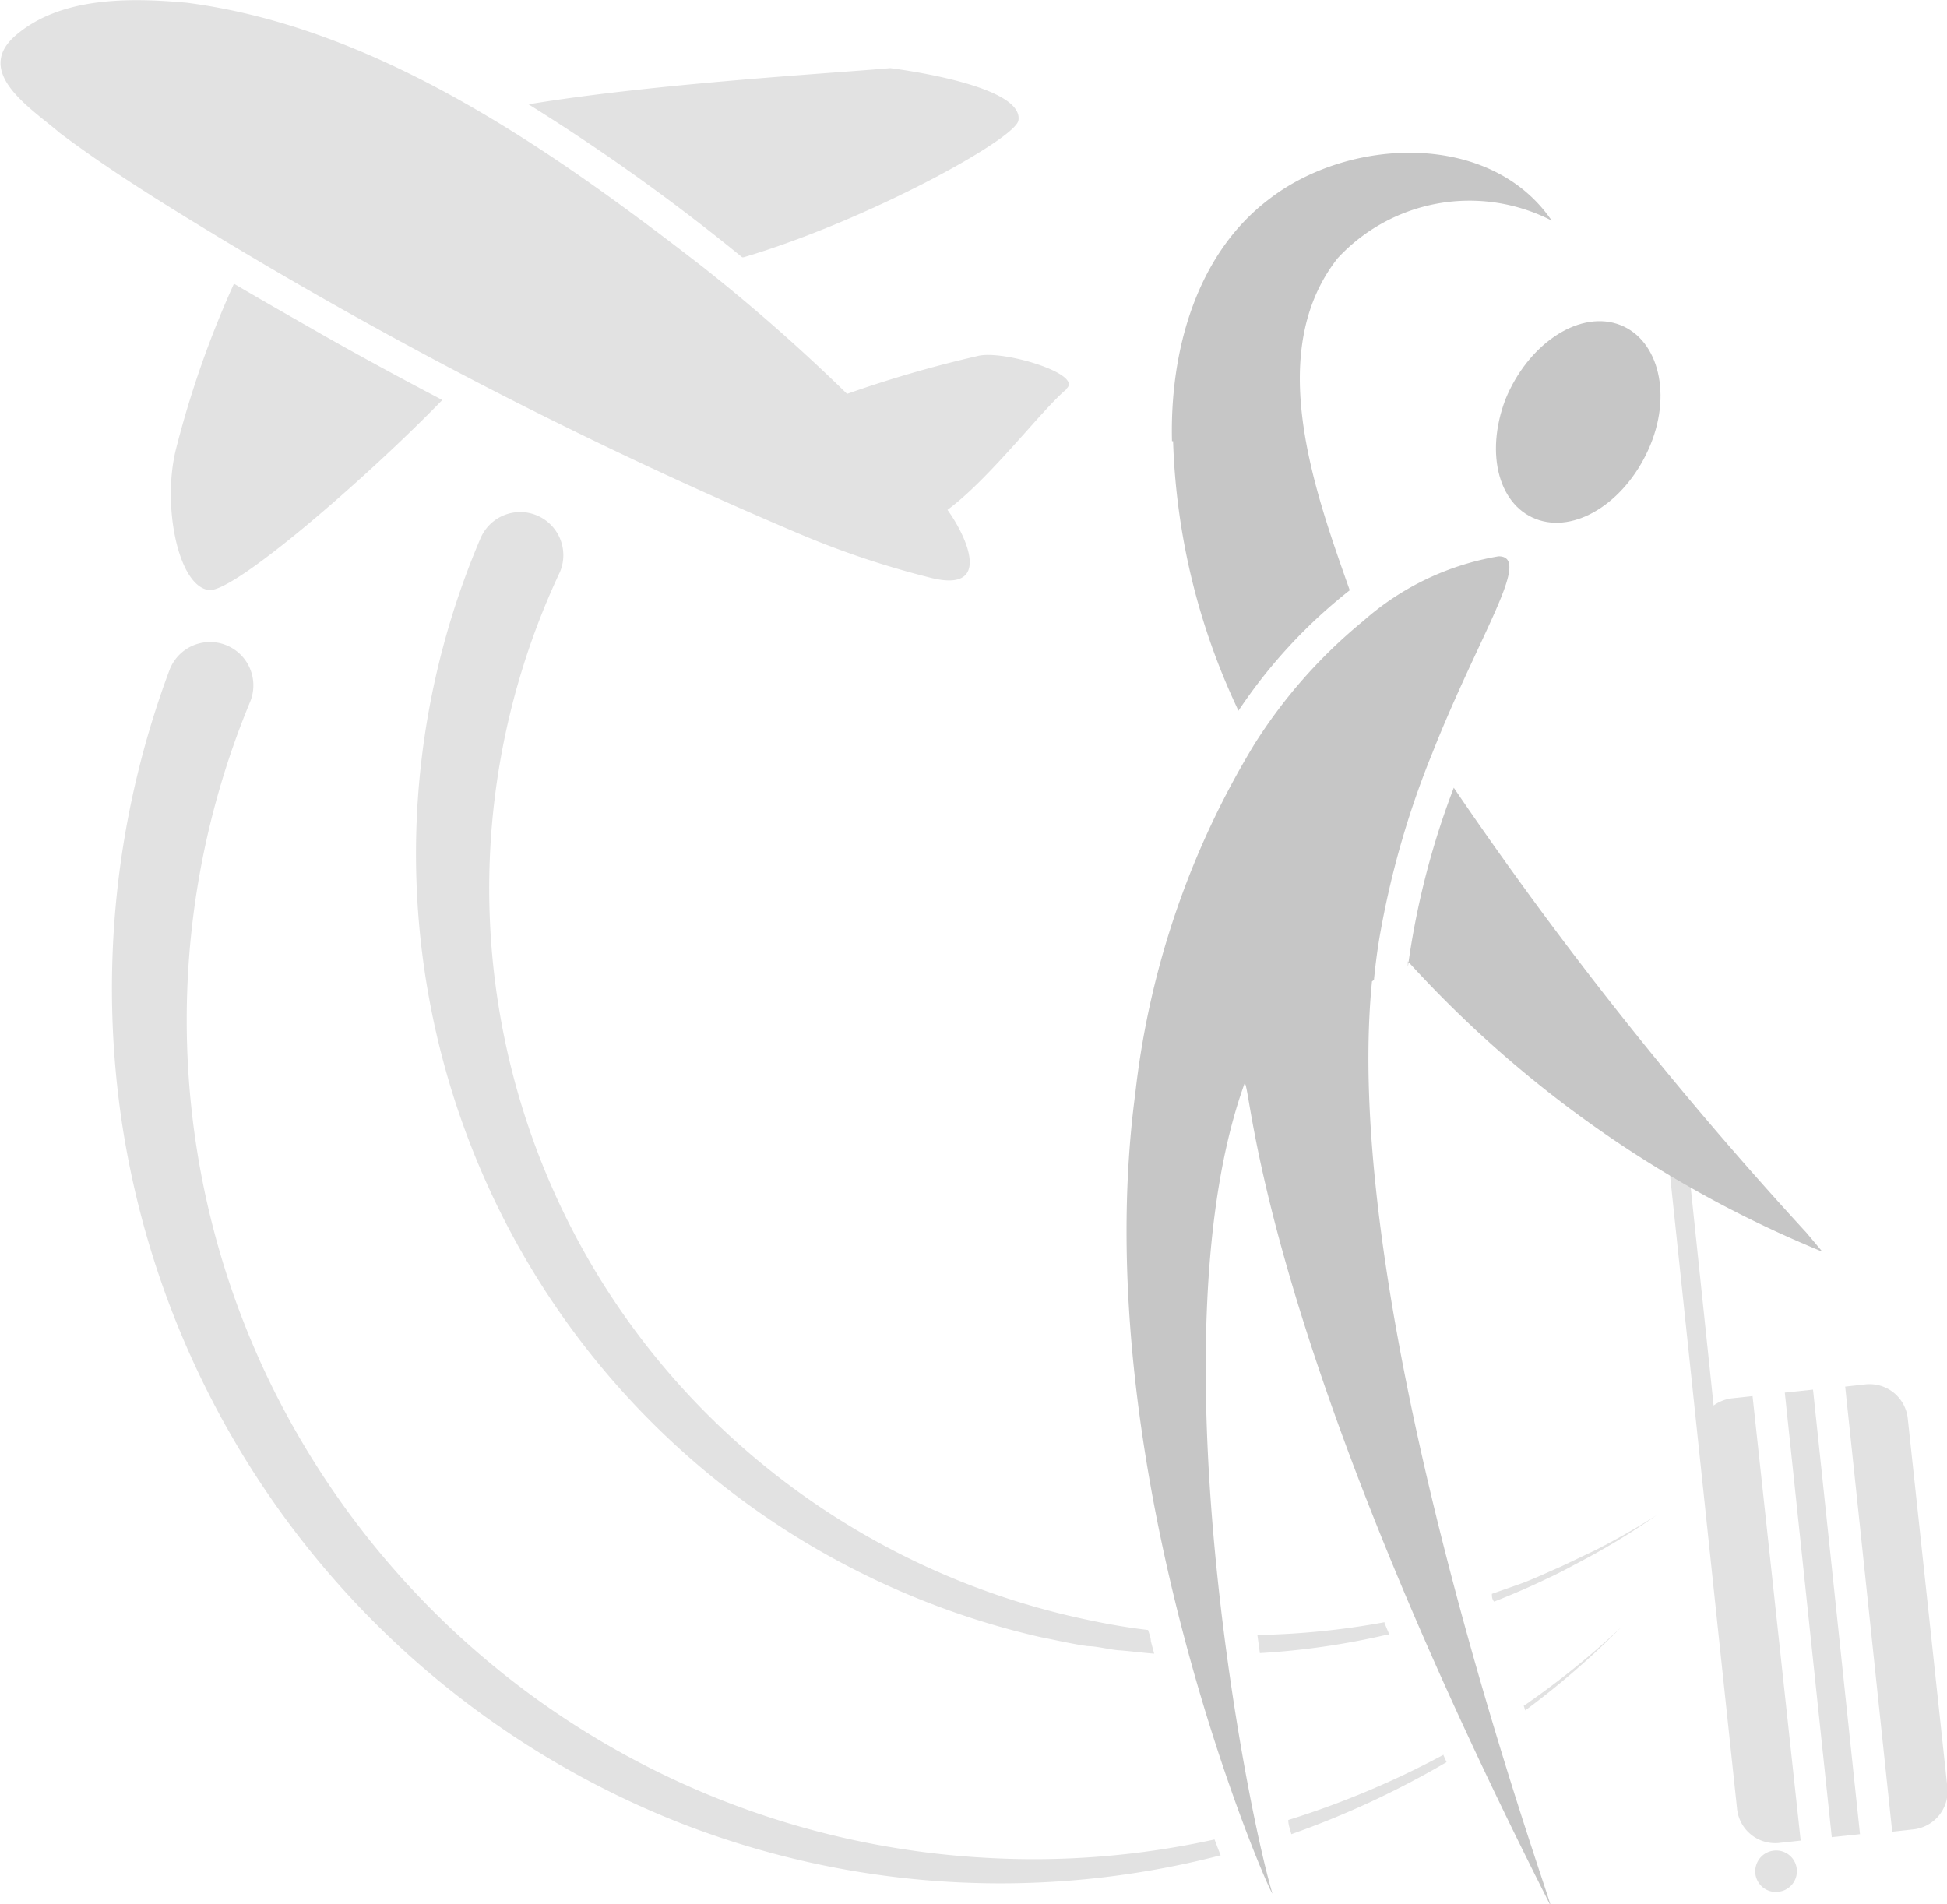 <svg xmlns="http://www.w3.org/2000/svg" xmlns:xlink="http://www.w3.org/1999/xlink" width="69.99" height="68.46" viewBox="0 0 69.99 68.46"><defs><clipPath id="a" transform="translate(0 0)"><rect width="69.99" height="68.46" fill="none"/></clipPath></defs><g clip-path="url(#a)"><path d="M53.63,57.3c0,.09,0,.19.08.28.66-.26,1.31-.54,1.95-.85.31-.14.69-.34,1-.51a25.62,25.62,0,0,0,2.88-1.74c-.71.45-1.44.87-2.19,1.25l-1.26.6c-.49.21-1,.46-1.55.65l-.91.32" transform="translate(0 0)" fill="#e2e2e2"/><path d="M41.37,59c0-.13-.06-.27-.1-.4-.67-.08-1.34-.19-2-.33a27.26,27.26,0,0,1-13.81-7.39,26.72,26.72,0,0,1-5.33-30.32,1.55,1.55,0,0,0-2.86-1.2,28.89,28.89,0,0,0,20.15,39.5c.52.1,1.16.25,1.68.32.33,0,.81.13,1.13.15s.84.09,1.26.12L41.37,59" transform="translate(0 0)" fill="#e2e2e2"/><path d="M49.77,58.32a27.87,27.87,0,0,1-4.57.46l.09.65a27.2,27.2,0,0,0,4.52-.65l.14,0-.18-.43" transform="translate(0 0)" fill="#e2e2e2"/><path d="M54.77,61.31l.06.18a29.94,29.94,0,0,0,3.46-3,30,30,0,0,1-3.52,2.84" transform="translate(0 0)" fill="#e2e2e2"/><path d="M51.9,63.08a31.82,31.82,0,0,1-5.59,2.35c0,.18.07.34.11.51A32.29,32.29,0,0,0,52,63.35l-.12-.27" transform="translate(0 0)" fill="#e2e2e2"/><path d="M43.66,66.13a30.16,30.16,0,0,1-8.21.66,30.48,30.48,0,0,1-25.7-17A29.85,29.85,0,0,1,9,25.21,1.55,1.55,0,1,0,6.1,24.07,32.69,32.69,0,0,0,4.39,40.41,32.26,32.26,0,0,0,24.56,65.58,31.62,31.62,0,0,0,43.88,66.7c-.07-.17-.14-.36-.22-.57" transform="translate(0 0)" fill="#e2e2e2"/><rect x="65" y="49.97" width="1.02" height="16.07" transform="translate(-5.73 7.2) rotate(-6.03)" fill="#e2e2e2"/><path d="M62.27,50.27a1.41,1.41,0,0,0-.67.26l-.89-8.48-.69.07,1.8,17.05L62.44,65A1.38,1.38,0,0,0,64,66.25l.73-.08L63,50.19Z" transform="translate(0 0)" fill="#e2e2e2"/><path d="M70,64.22,68.58,51a1.38,1.38,0,0,0-1.52-1.23l-.73.08,1.69,16,.73-.08A1.38,1.38,0,0,0,70,64.22" transform="translate(0 0)" fill="#e2e2e2"/><path d="M63.77,66.53a.75.75,0,0,0-.67.82.74.74,0,0,0,.83.66.74.74,0,1,0-.16-1.48" transform="translate(0 0)" fill="#e2e2e2"/><path d="M54.12,14.35c-.76,2-.22,3.9,1.21,4.35s3.2-.76,4-2.71.22-3.9-1.21-4.35-3.2.76-4,2.71" transform="translate(0 0)" fill="#c6c6c6"/><path d="M42.17,15.86a24.35,24.35,0,0,0,2.35,9.69,18.73,18.73,0,0,1,4-4.33c-1.28-3.62-3.07-8.57-.44-11.93a6.46,6.46,0,0,1,7.7-1.36c-2.2-3.22-7.24-3-10.12-.8-2.68,2-3.61,5.54-3.53,8.73" transform="translate(0 0)" fill="#c6c6c6"/><path d="M49.39,35.23c.06-.61.14-1.22.25-1.81a32,32,0,0,1,1.85-6.35C53.2,22.75,55.09,20,53.87,20h0A9.79,9.79,0,0,0,49,22.33a18.44,18.44,0,0,0-3.91,4.43,30.74,30.74,0,0,0-4.28,12.56C39,52.94,45.63,68.07,45.74,68.07s0,0,0,0c-1-3.34-4.22-20.21-1-29.12,0,0,0,0,0,0,.25,0,.43,8.73,11,29.56v0c.1,0-7.63-21.14-6.42-33.23" transform="translate(0 0)" fill="#c6c6c6"/><path d="M64.94,44.32a139.5,139.5,0,0,1-12.68-16,28.89,28.89,0,0,0-1.65,6.44l0-.2A41.26,41.26,0,0,0,65.51,45l-.57-.68" transform="translate(0 0)" fill="#c6c6c6"/><path d="M11.67,12.08c1.36.77,2.78,1.54,4.23,2.3-2.72,2.8-7.56,7-8.41,6.83-1.1-.17-1.67-3.08-1.16-5.08A35.68,35.68,0,0,1,8.41,10.2c1,.59,2.09,1.21,3.26,1.88" transform="translate(0 0)" fill="#e2e2e2"/><path d="M26.68,9.25A74.06,74.06,0,0,0,19,3.75C23.54,3,30,2.63,32,2.45c0,0,4.82.58,4.61,1.88-.11.67-5.43,3.6-9.88,4.92" transform="translate(0 0)" fill="#e2e2e2"/><path d="M38.33,14c-.86.71-2.75,3.21-4.27,4.33h0c.72,1,1.61,3-.61,2.44a32,32,0,0,1-4.86-1.64A164.13,164.13,0,0,1,7.75,8.46C5.84,7.3,3.93,6.12,2.15,4.78,1.13,3.9-1,2.59.59,1.25S4.57-.1,6.73.1C13.6,1,19.82,5.38,25.28,9.61a65.94,65.94,0,0,1,5.17,4.55,42.94,42.94,0,0,1,4.69-1.36c.88-.24,3.84.65,3.19,1.18" transform="translate(0 0)" fill="#e2e2e2"/></g></svg>